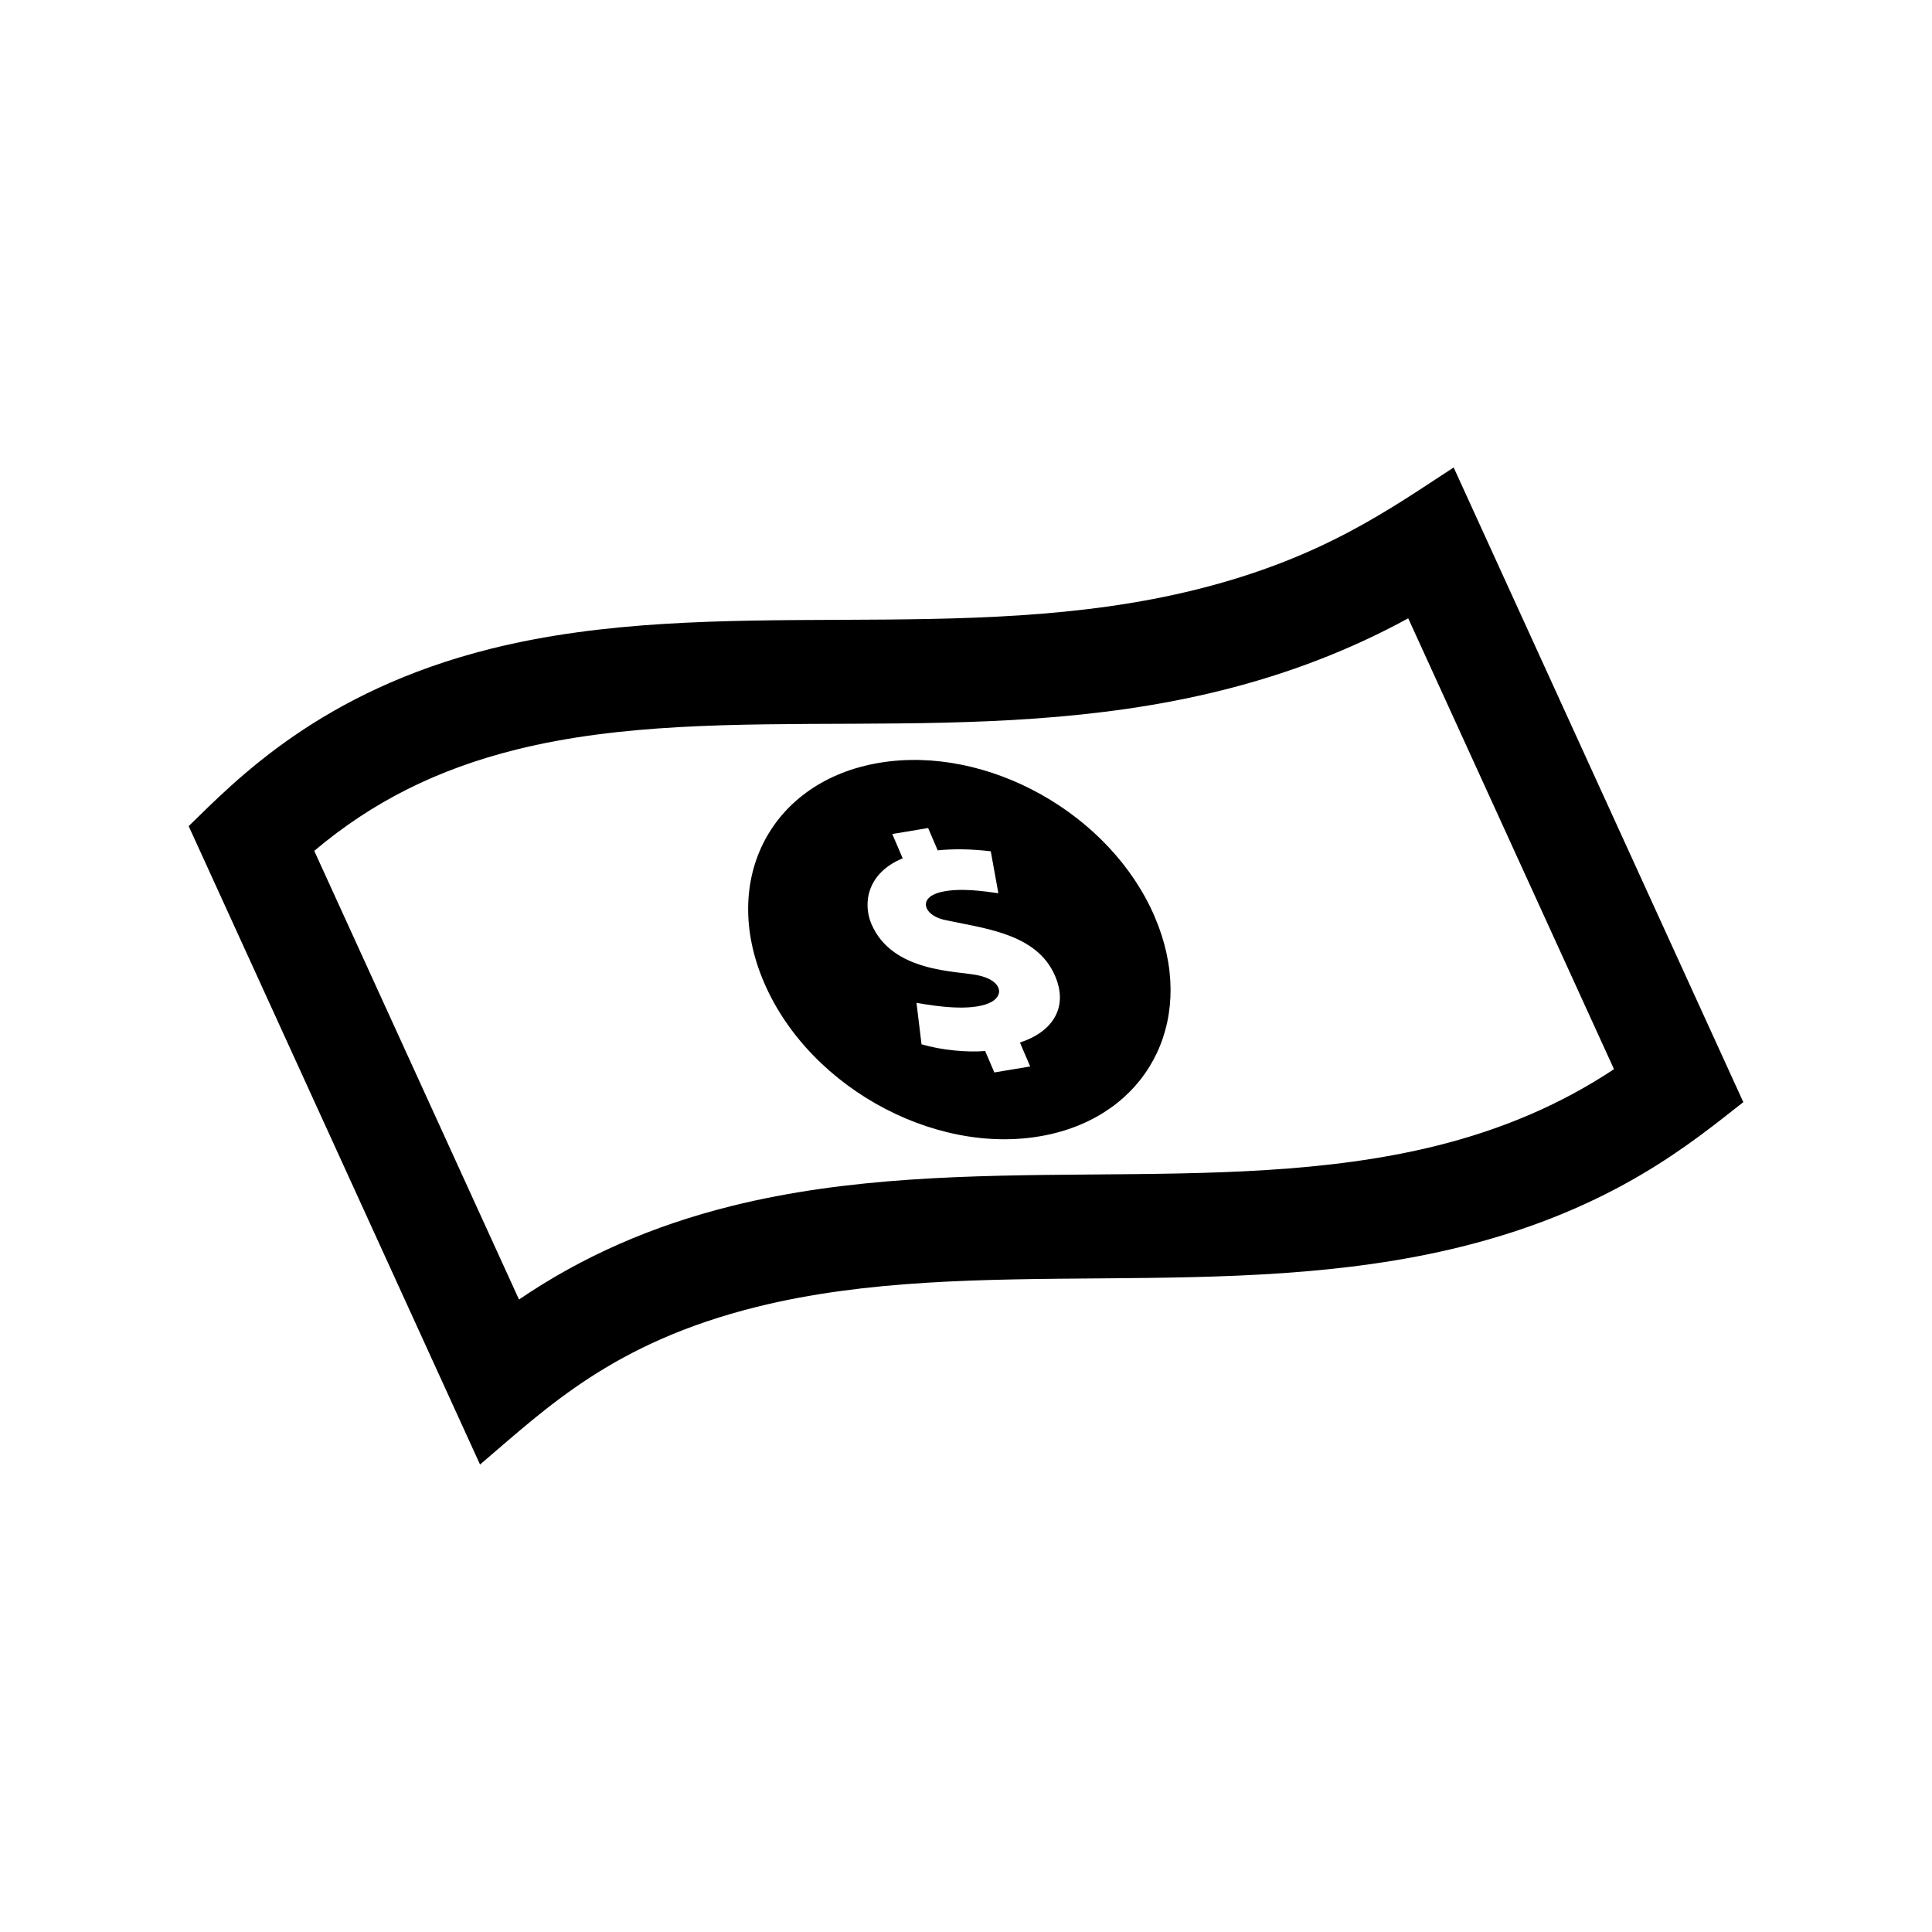 <?xml version="1.0" encoding="utf-8"?>

<!-- The icon can be used freely in both personal and commercial projects with no attribution required, but always appreciated. 
You may NOT sub-license, resell, rent, redistribute or otherwise transfer the icon without express written permission from iconmonstr.com -->

<!DOCTYPE svg PUBLIC "-//W3C//DTD SVG 1.1//EN" "http://www.w3.org/Graphics/SVG/1.1/DTD/svg11.dtd">
<svg version="1.1" xmlns="http://www.w3.org/2000/svg" xmlns:xlink="http://www.w3.org/1999/xlink" x="0px" y="0px"
	 width="512px" height="512px" viewBox="0 0 512 512" enable-background="new 0 0 512 512" xml:space="preserve">
<path id="banknote-5-icon" d="M127.215,388.116C115.35,362.117,61.854,244.905,50,218.929c12.392-12.008,34.769-35.714,80.18-47.026
	c59.668-14.86,125.115-0.294,186.855-15.67c33.309-8.297,51.026-21.171,68.201-32.349L462,292.083
	c-13.322,10.382-34.181,28.212-74.565,38.271c-62.477,15.561-129.048,1.578-186.914,15.988
	C162.474,355.815,145.024,372.956,127.215,388.116z M83.28,225.492c11.293,24.744,40.629,89.021,54.264,118.897
	c16.691-11.38,35.262-19.539,56.317-24.783c62.102-15.464,128.62-1.469,186.915-15.987c17.577-4.378,33.034-11.045,46.949-20.277
	l-54.53-119.481c-15.368,8.379-31.688,14.671-49.502,19.107c-66.059,16.452-131.465,1.874-186.854,15.67
	C115.949,203.842,98.707,212.457,83.28,225.492z M306.032,243.005c-11.694-27.335-44.368-45.628-72.972-40.855
	c-28.597,4.771-42.322,30.795-30.613,58.144c12.345,28.857,47.802,47.313,76.968,40.034
	C305.279,293.885,317.176,269.039,306.032,243.005z M270.292,276.279l2.714,6.346l-9.496,1.585l-2.435-5.68
	c-4.723,0.392-11.419-0.186-16.859-1.776l-1.336-10.992c5.379,0.953,14.055,2.213,19.112,0.126c4.312-1.777,3.768-6.046-2.792-7.416
	c-5.583-1.239-22.716-0.642-28.268-13.612c-2.294-5.373-1.244-13.461,8.29-17.395l-2.753-6.443l9.497-1.586l2.533,5.915
	c4.186-0.415,8.65-0.387,14.066,0.249c0.371,2.081,2.017,11.119,2.017,11.119c-3.774-0.523-9.996-1.503-15.068-0.354
	c-0.091,0.021-0.181,0.042-0.269,0.064c-5.966,1.486-4.476,5.928,0.662,7.258c10.526,2.36,24.792,3.478,29.691,14.926
	C283.398,267.464,278.34,273.704,270.292,276.279z"/>
</svg>
